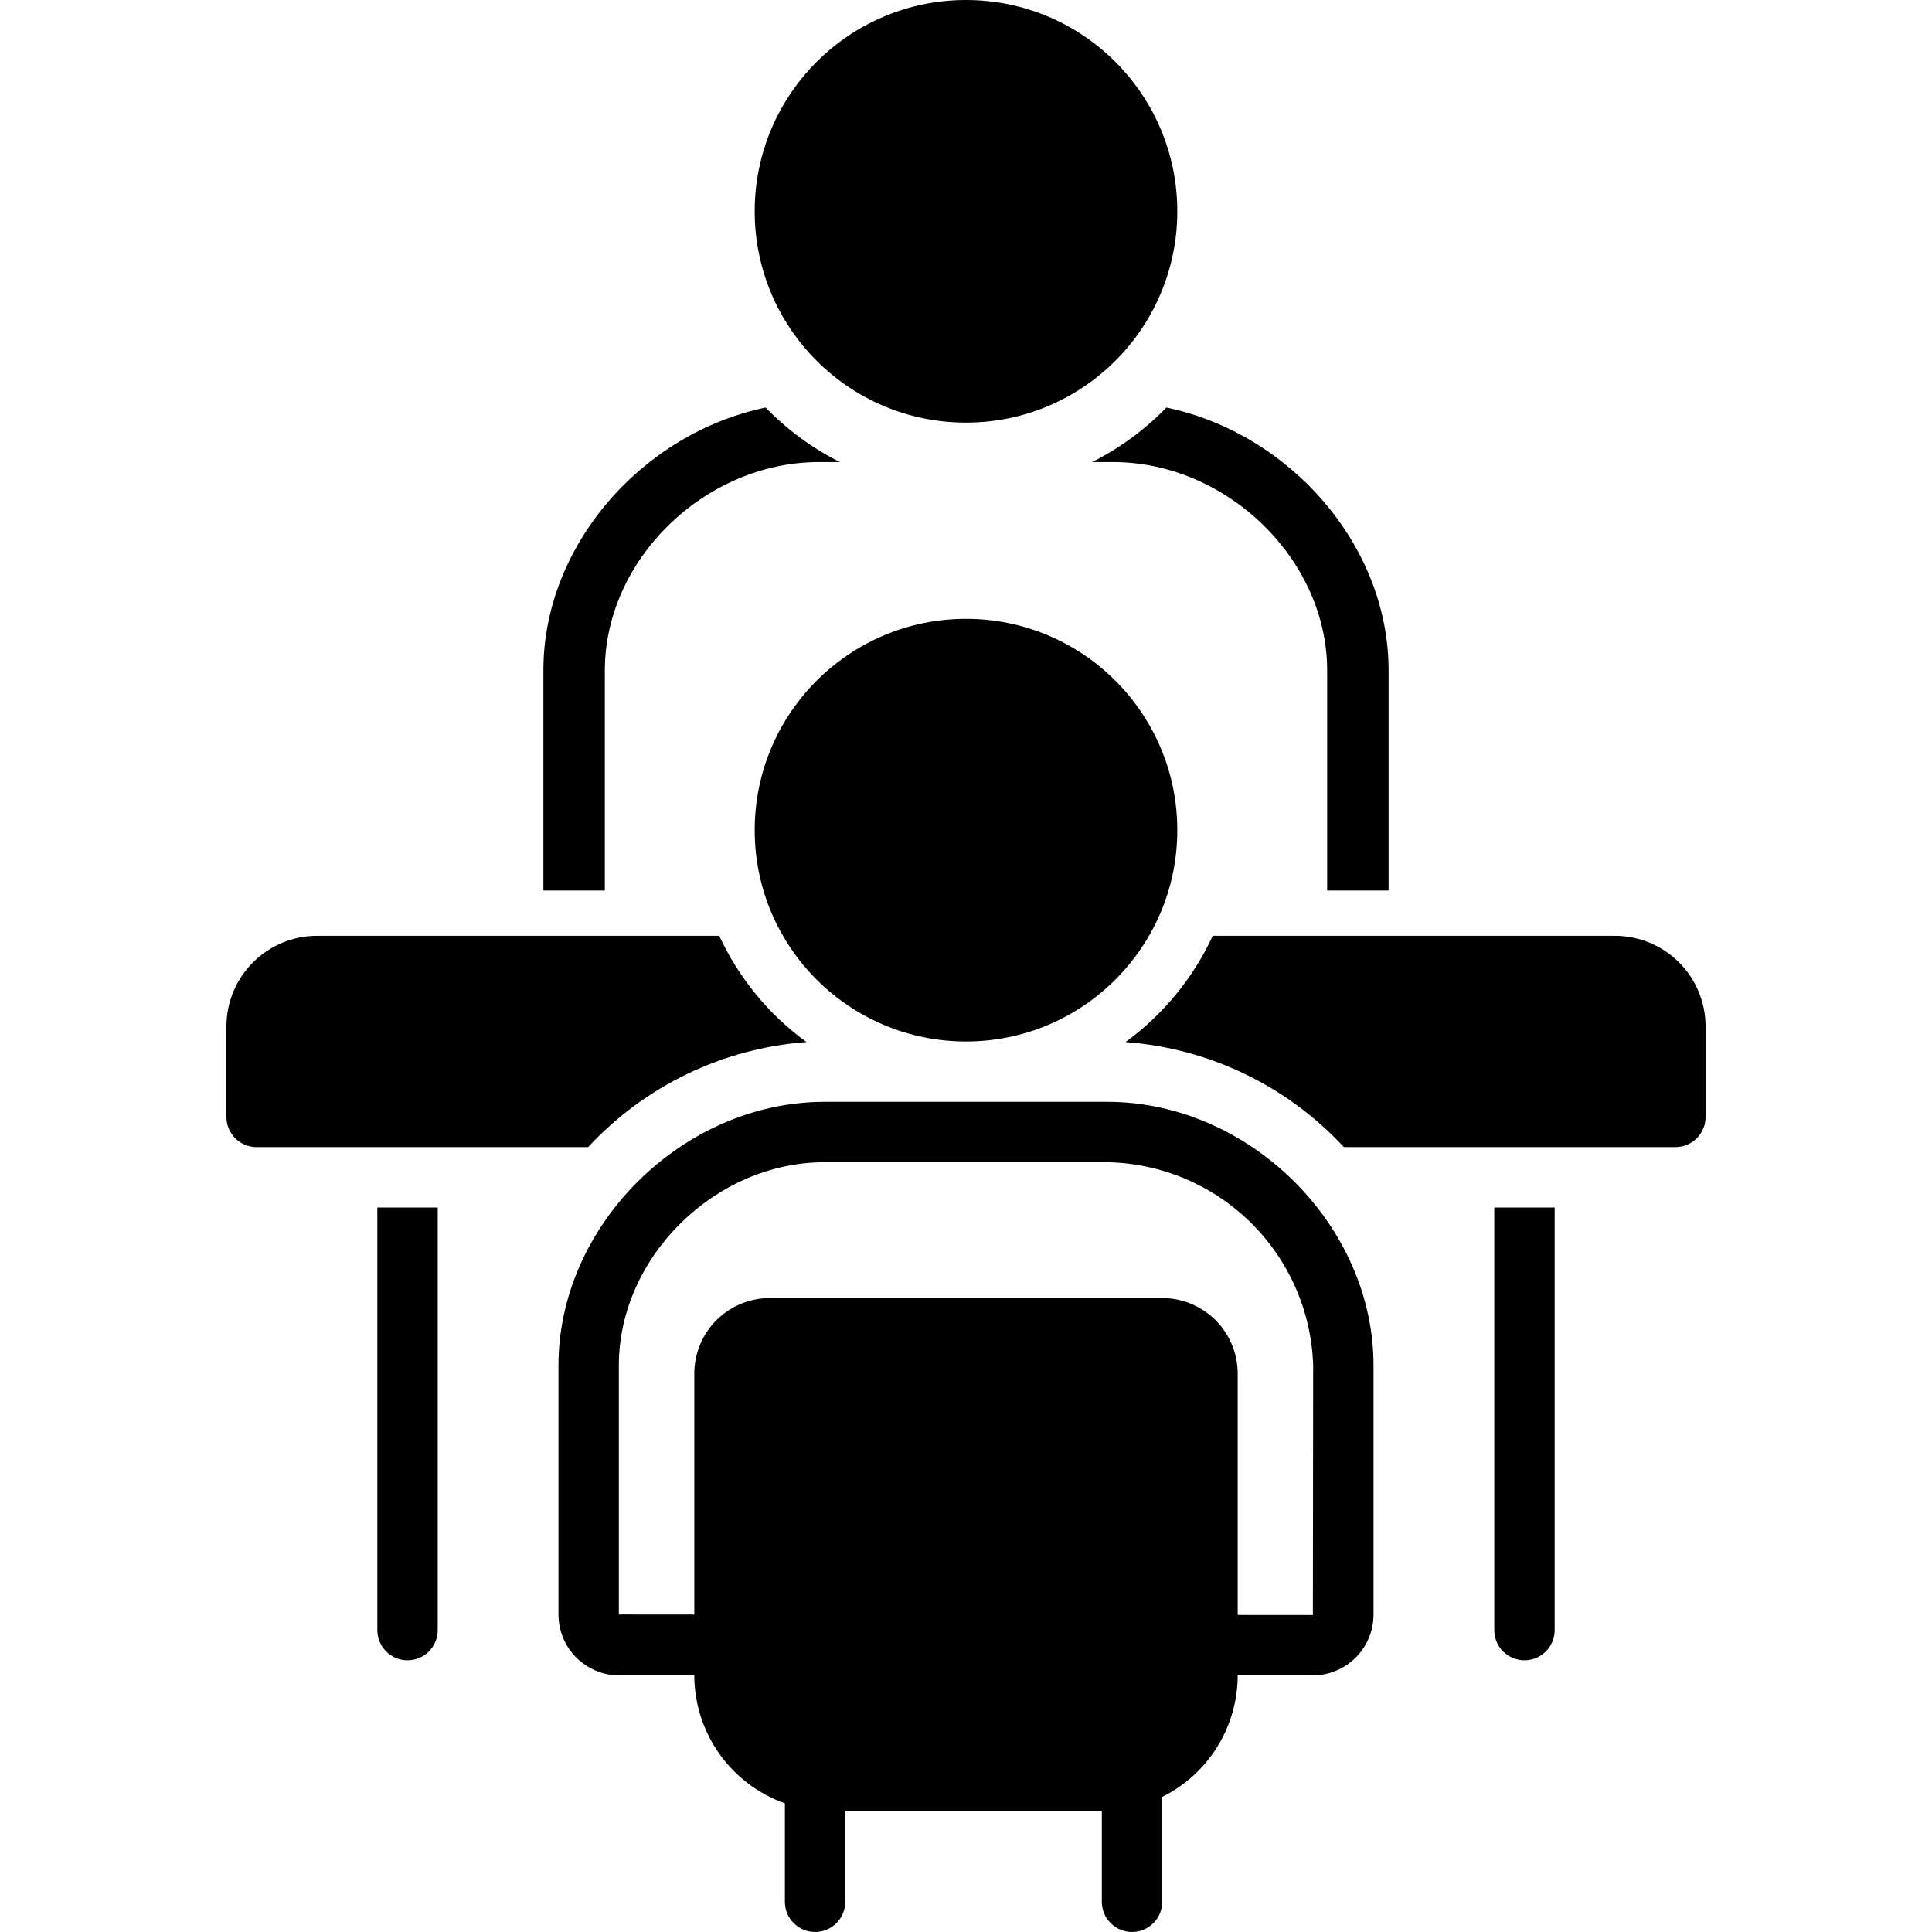 <svg width="62" height="62" viewBox="0 0 62 62" fill="none" xmlns="http://www.w3.org/2000/svg">
<path d="M49.891 52.312V38.75H47.953V52.312C47.953 52.569 48.055 52.816 48.237 52.998C48.419 53.179 48.665 53.281 48.922 53.281C49.179 53.281 49.425 53.179 49.607 52.998C49.789 52.816 49.891 52.569 49.891 52.312Z" fill="black"/>
<path d="M31 13.562C34.745 13.562 37.781 10.526 37.781 6.781C37.781 3.036 34.745 0 31 0C27.255 0 24.219 3.036 24.219 6.781C24.219 10.526 27.255 13.562 31 13.562Z" fill="black"/>
<path d="M35.048 14.828H35.712C39.376 14.828 42.59 17.952 42.59 21.514V28.578H44.562V21.514C44.562 17.493 41.388 13.906 37.431 13.078C36.74 13.79 35.935 14.382 35.048 14.828ZM19.41 21.514C19.41 17.952 22.625 14.828 26.288 14.828H26.952C26.066 14.382 25.26 13.79 24.569 13.078C20.612 13.906 17.438 17.493 17.438 21.514V28.578H19.41V21.514Z" fill="black"/>
<path d="M31 33.422C34.745 33.422 37.781 30.386 37.781 26.641C37.781 22.895 34.745 19.859 31 19.859C27.255 19.859 24.219 22.895 24.219 26.641C24.219 30.386 27.255 33.422 31 33.422Z" fill="black"/>
<path d="M17.922 43.817V51.811C17.922 52.328 18.126 52.825 18.491 53.191C18.856 53.557 19.352 53.764 19.869 53.766H22.281C22.283 54.666 22.563 55.544 23.083 56.279C23.604 57.014 24.339 57.57 25.188 57.871V61.031C25.188 61.288 25.29 61.535 25.471 61.716C25.653 61.898 25.899 62 26.156 62C26.413 62 26.66 61.898 26.841 61.716C27.023 61.535 27.125 61.288 27.125 61.031V58.125H35.359V61.031C35.359 61.288 35.461 61.535 35.643 61.716C35.825 61.898 36.071 62 36.328 62C36.585 62 36.831 61.898 37.013 61.716C37.195 61.535 37.297 61.288 37.297 61.031V57.665C38.023 57.304 38.635 56.748 39.062 56.06C39.49 55.371 39.718 54.577 39.719 53.766H42.131C42.648 53.764 43.144 53.557 43.509 53.191C43.874 52.825 44.078 52.328 44.078 51.811V43.817C44.078 39.311 40.087 35.359 35.537 35.359H26.464C21.913 35.359 17.922 39.312 17.922 43.817ZM26.464 37.297H35.537C37.264 37.329 38.912 38.024 40.141 39.238C41.37 40.451 42.086 42.09 42.141 43.817L42.132 51.828L39.719 51.826V44.078C39.718 43.436 39.463 42.821 39.009 42.366C38.554 41.912 37.939 41.657 37.297 41.656H24.703C24.061 41.657 23.445 41.912 22.991 42.366C22.537 42.821 22.282 43.436 22.281 44.078V51.813L19.859 51.811V43.817C19.859 40.344 22.946 37.297 26.464 37.297ZM14.047 52.312V38.75H12.109V52.312C12.109 52.569 12.211 52.816 12.393 52.998C12.575 53.179 12.821 53.281 13.078 53.281C13.335 53.281 13.582 53.179 13.763 52.998C13.945 52.816 14.047 52.569 14.047 52.312ZM8.234 36.812H18.874C20.699 34.843 23.203 33.638 25.881 33.441C24.673 32.561 23.709 31.387 23.081 30.031H10.172C9.401 30.032 8.663 30.339 8.118 30.884C7.573 31.428 7.267 32.167 7.266 32.938V35.844C7.266 36.101 7.368 36.347 7.549 36.529C7.731 36.71 7.977 36.812 8.234 36.812ZM36.119 33.441C38.797 33.638 41.302 34.842 43.127 36.812H53.766C54.023 36.812 54.269 36.71 54.451 36.529C54.632 36.347 54.734 36.101 54.734 35.844V32.938C54.733 32.167 54.427 31.428 53.882 30.884C53.337 30.339 52.599 30.032 51.828 30.031H38.919C38.291 31.387 37.327 32.561 36.119 33.441Z" fill="black"/>
</svg>
